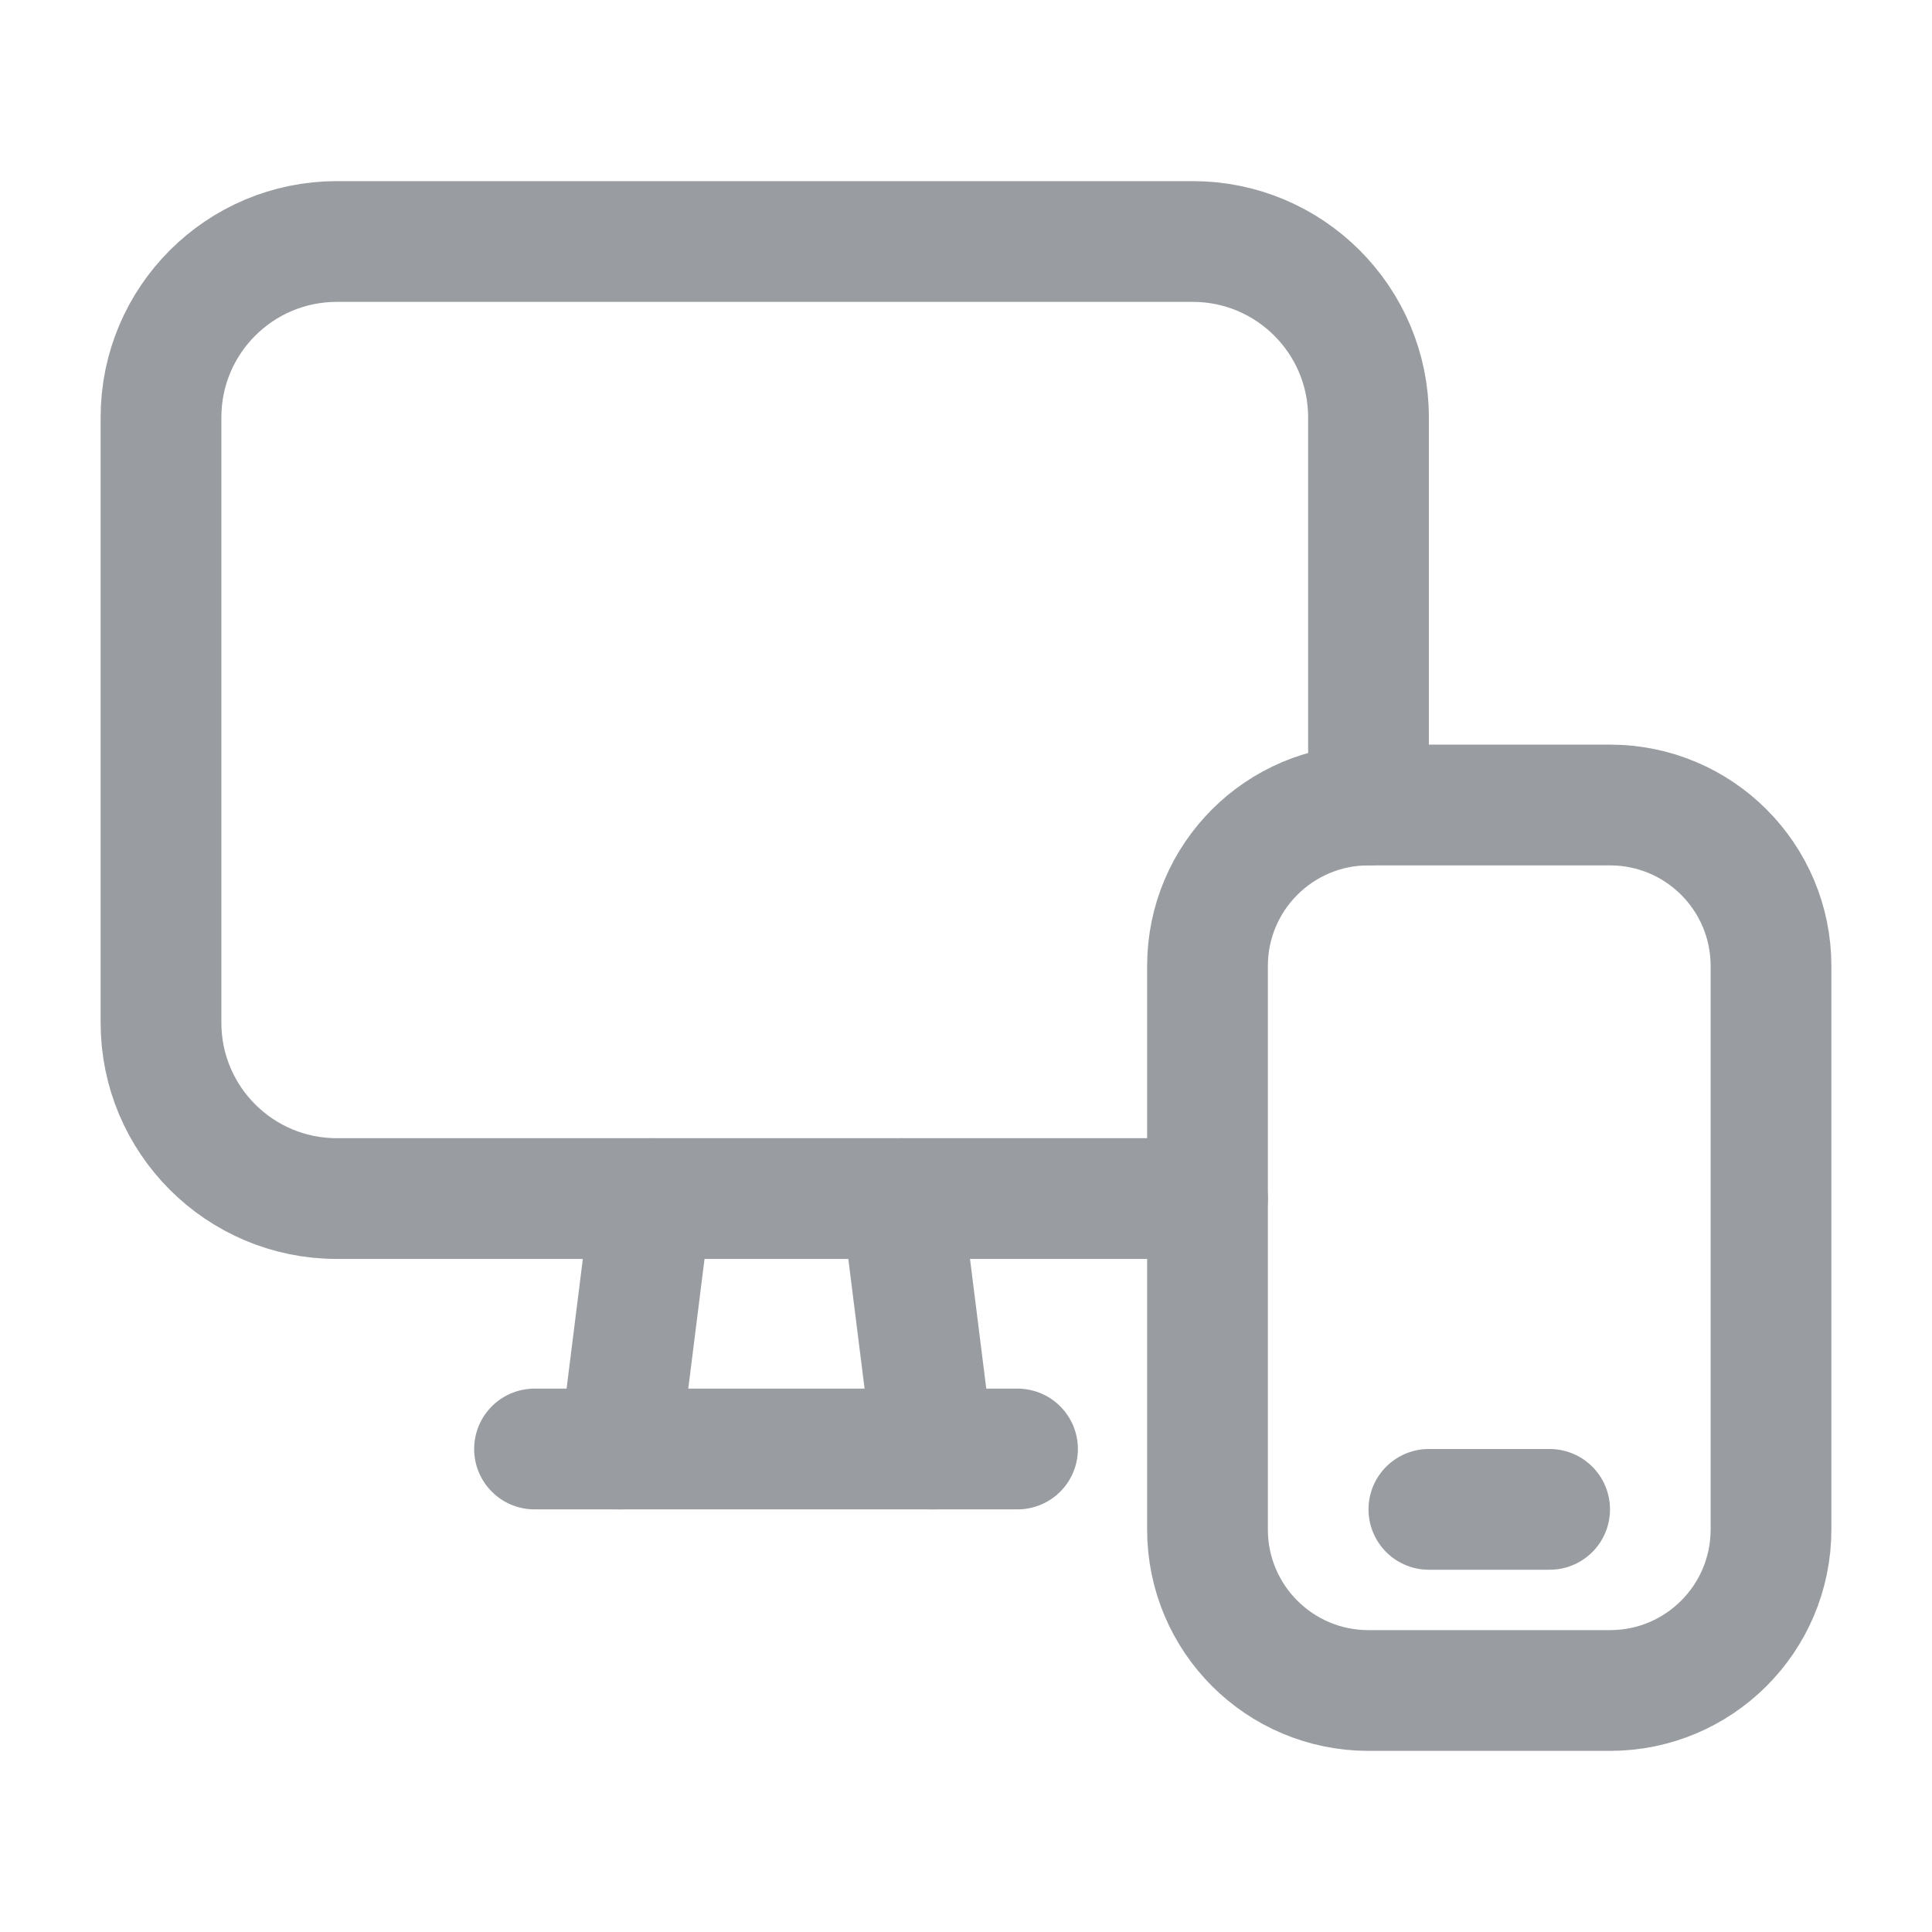 <svg width="24" height="24" viewBox="0 0 24 24" fill="none" xmlns="http://www.w3.org/2000/svg">
<g clip-path="url(#clip0_407_12918)">
<path d="M15 14.889H4.184C2.978 14.889 2 13.911 2 12.705V5.184C2 3.978 2.978 3 4.184 3H14.817C16.022 3 17 3.978 17 5.184V10" stroke="#999CA0" stroke-width="1.5" stroke-linecap="round" stroke-linejoin="round"/>
<path d="M11.2 14.89L11.59 18" stroke="#999CA0" stroke-width="1.5" stroke-linecap="round" stroke-linejoin="round"/>
<path d="M8.09 14.89L7.7 18" stroke="#999CA0" stroke-width="1.5" stroke-linecap="round" stroke-linejoin="round"/>
<path d="M6.64 18H12.64" stroke="#999CA0" stroke-width="1.5" stroke-linecap="round" stroke-linejoin="round"/>
<path d="M17 10H20C21.105 10 22 10.895 22 12V19C22 20.105 21.105 21 20 21H17C15.895 21 15 20.105 15 19V12C15 10.895 15.895 10 17 10Z" stroke="#999CA0" stroke-width="1.5" stroke-linecap="round" stroke-linejoin="round"/>
<path d="M17.75 18.75H19.25" stroke="#999CA0" stroke-width="1.5" stroke-linecap="round" stroke-linejoin="round"/>
</g>
<defs>
<clipPath id="clip0_407_12918">
<rect width="24" height="24" fill="white"/>
</clipPath>
</defs>
</svg>
